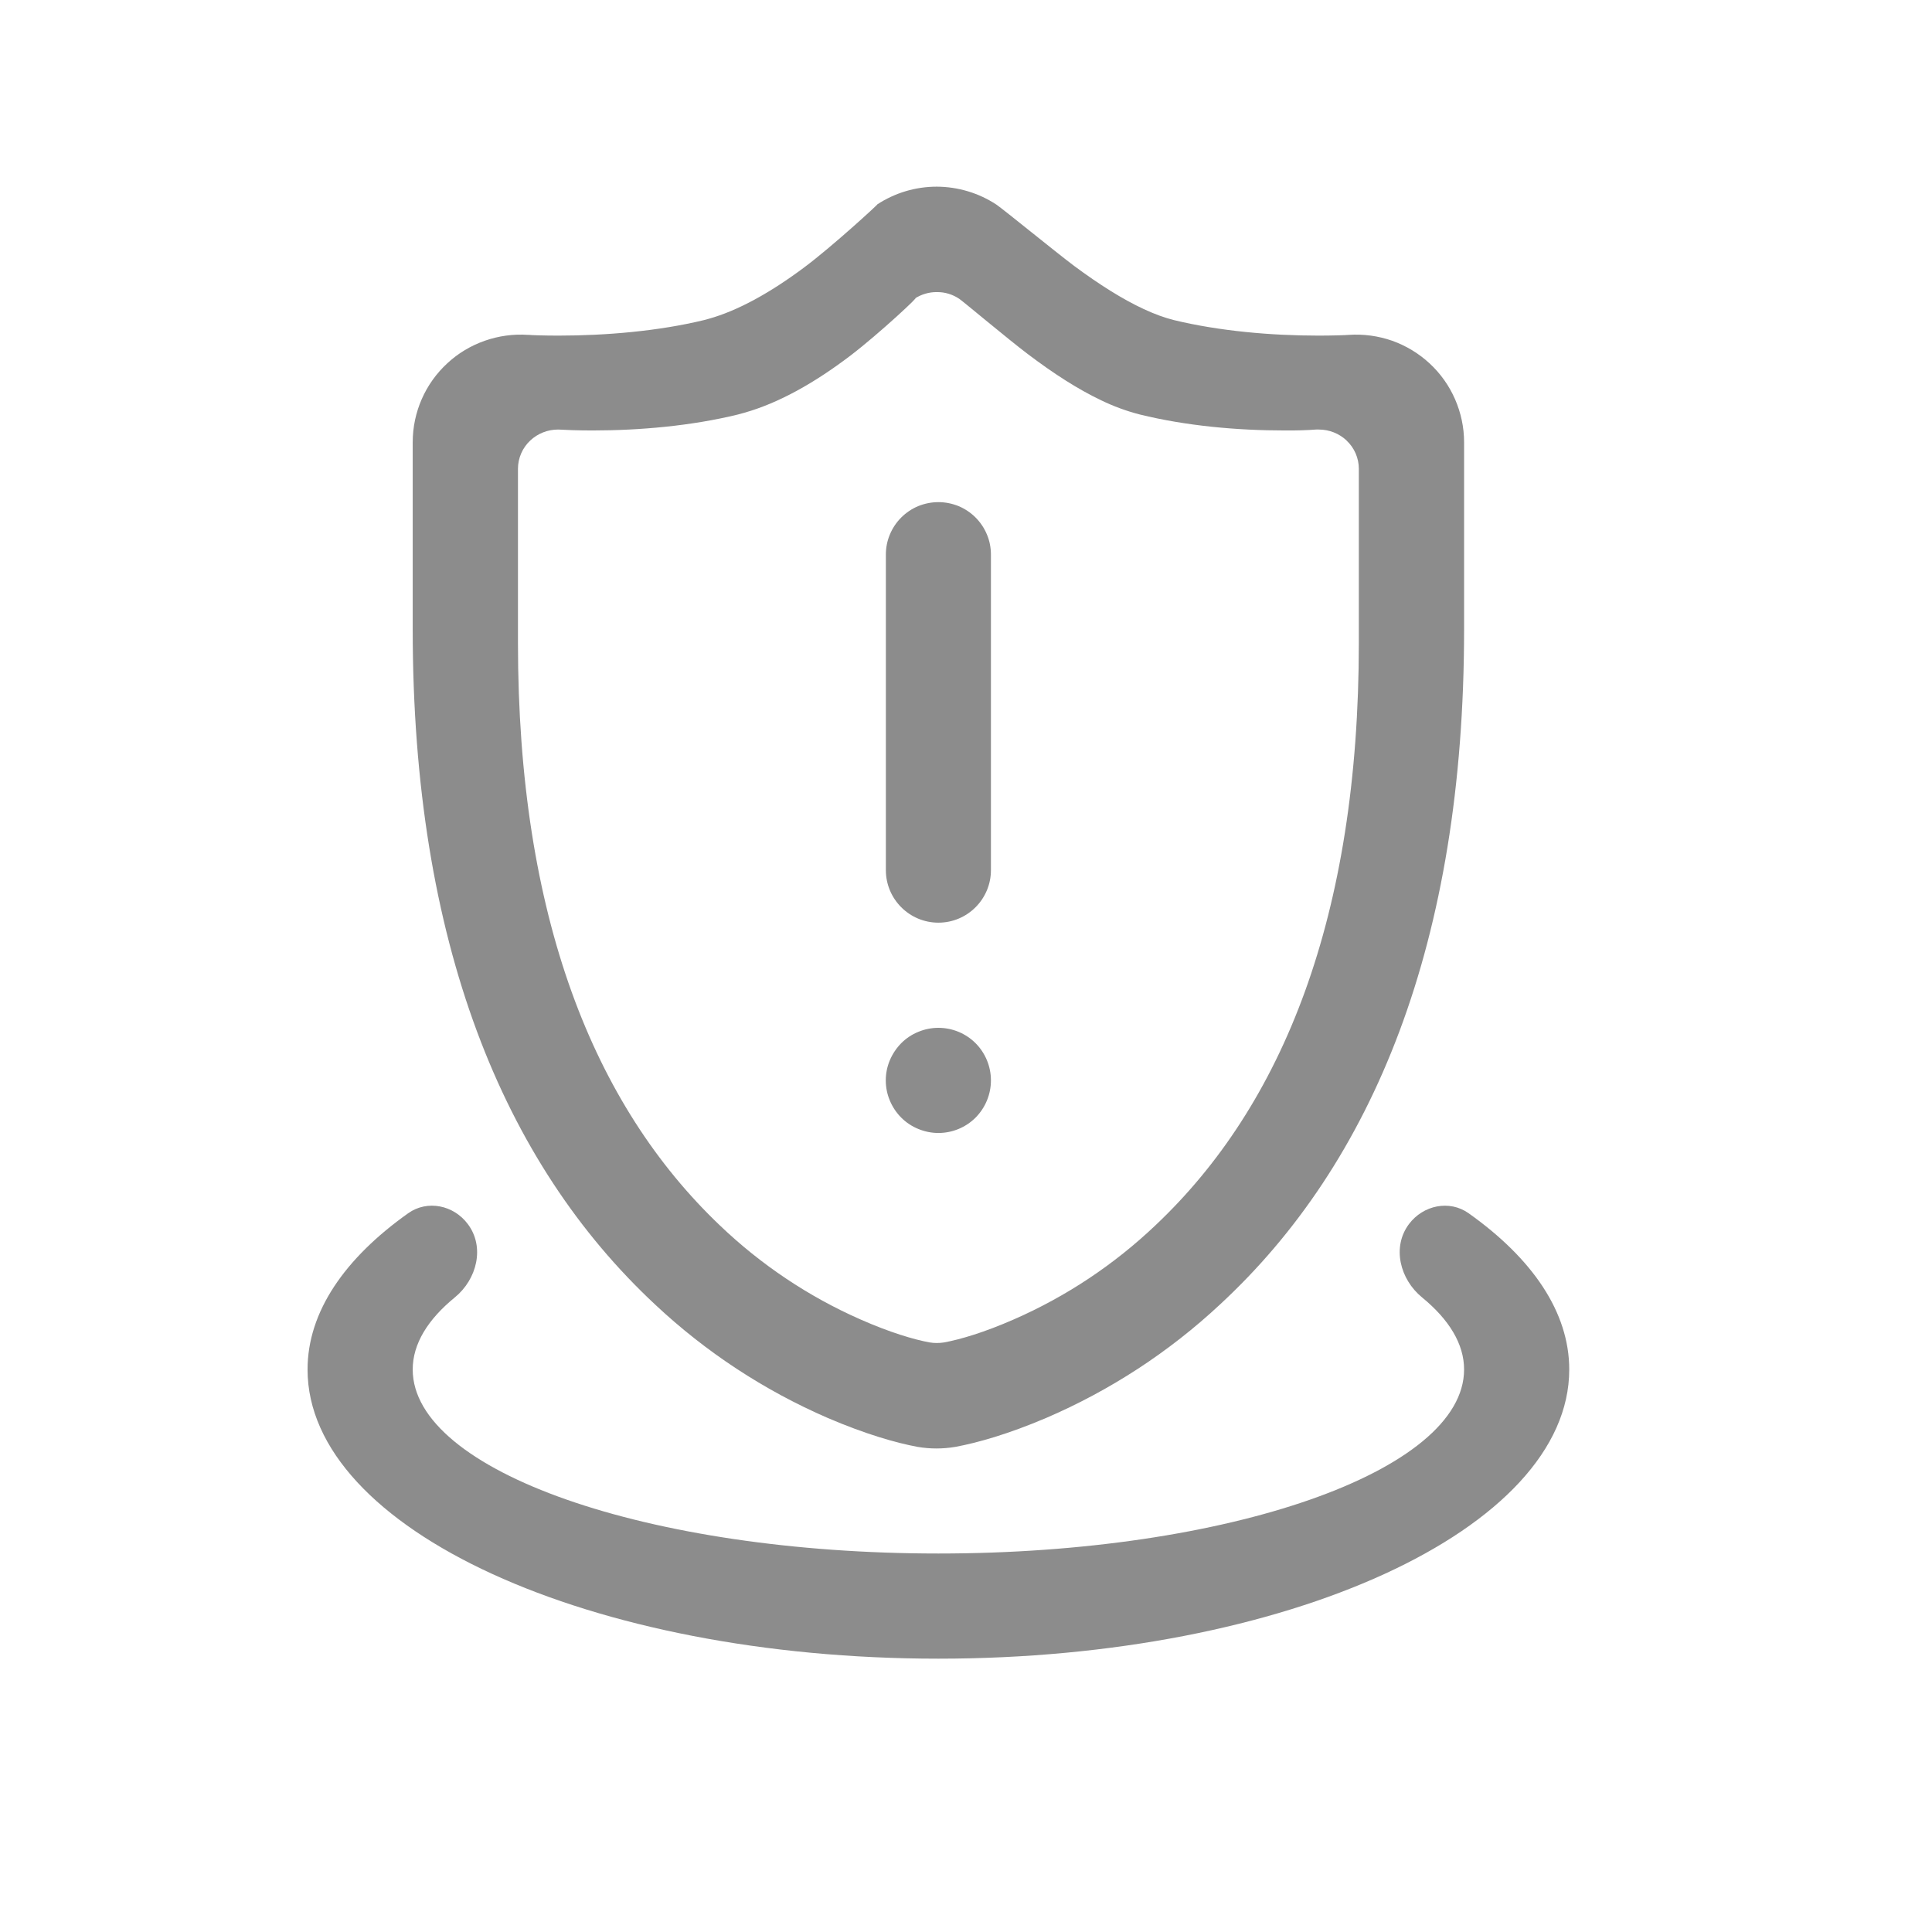 <svg width="21" height="21" viewBox="0 0 21 21" fill="none" xmlns="http://www.w3.org/2000/svg">
  <path
    d="M10.2 18.029C6.413 18.029 3.343 16.622 3.343 14.886C3.343 14.26 3.746 13.678 4.436 13.188C4.645 13.039 4.931 13.099 5.085 13.305C5.272 13.554 5.185 13.905 4.944 14.102C4.649 14.343 4.486 14.608 4.486 14.886C4.486 15.991 7.044 16.886 10.2 16.886C13.356 16.886 15.914 15.991 15.914 14.886C15.914 14.608 15.751 14.343 15.457 14.102C15.216 13.905 15.128 13.554 15.315 13.305C15.469 13.1 15.755 13.039 15.964 13.188C16.654 13.678 17.057 14.26 17.057 14.886C17.057 16.622 13.987 18.029 10.2 18.029ZM13.26 14.18C13.26 14.18 13.26 14.18 13.26 14.18C12.706 14.697 12.066 15.114 11.37 15.413C10.959 15.588 10.627 15.682 10.384 15.727C10.248 15.75 10.11 15.75 9.974 15.727C9.738 15.683 9.406 15.588 8.998 15.413C8.306 15.113 7.671 14.696 7.121 14.18C5.467 12.638 4.486 10.242 4.486 6.842V4.807C4.486 4.48 4.623 4.169 4.862 3.949C4.979 3.84 5.118 3.757 5.269 3.704C5.42 3.651 5.58 3.629 5.74 3.64L5.749 3.64C5.773 3.643 5.916 3.648 6.067 3.648C6.588 3.648 7.156 3.599 7.649 3.48L7.701 3.466C8.018 3.378 8.371 3.183 8.738 2.909C9.044 2.682 9.571 2.197 9.535 2.222C9.728 2.096 9.952 2.029 10.182 2.029C10.412 2.03 10.637 2.097 10.829 2.223C10.905 2.274 11.475 2.74 11.675 2.89C11.95 3.094 12.201 3.252 12.431 3.359C12.551 3.415 12.662 3.455 12.763 3.48C13.257 3.599 13.817 3.648 14.333 3.648C14.482 3.648 14.629 3.643 14.66 3.64C14.82 3.629 14.981 3.651 15.133 3.704C15.284 3.758 15.423 3.842 15.54 3.951C15.658 4.06 15.752 4.193 15.816 4.34C15.88 4.487 15.914 4.646 15.914 4.806V6.842C15.914 10.243 14.926 12.639 13.26 14.18C13.26 14.18 13.26 14.18 13.26 14.18ZM14.77 5.096C14.77 5.038 14.758 4.981 14.735 4.928C14.712 4.875 14.678 4.827 14.636 4.788C14.636 4.788 14.636 4.788 14.636 4.787C14.636 4.787 14.636 4.787 14.636 4.787C14.554 4.711 14.447 4.669 14.336 4.669C14.314 4.669 14.311 4.669 14.32 4.668C14.202 4.677 14.083 4.68 13.965 4.679C13.449 4.679 12.895 4.63 12.388 4.505C12.244 4.468 12.103 4.416 11.969 4.351C11.715 4.23 11.454 4.062 11.171 3.848C10.964 3.692 10.466 3.274 10.428 3.249C10.356 3.2 10.271 3.174 10.184 3.175C10.098 3.174 10.014 3.199 9.942 3.246C10.027 3.187 9.56 3.624 9.243 3.866C8.852 4.163 8.466 4.38 8.092 4.486C8.069 4.493 8.046 4.499 8.023 4.505C7.518 4.629 6.956 4.679 6.437 4.679C6.28 4.679 6.131 4.673 6.092 4.67L6.066 4.669C5.954 4.669 5.846 4.711 5.764 4.788C5.722 4.827 5.688 4.875 5.665 4.928C5.642 4.981 5.63 5.038 5.63 5.096V6.987C5.63 9.965 6.453 12.013 7.823 13.318C8.269 13.745 8.786 14.092 9.351 14.341C9.677 14.485 9.935 14.56 10.101 14.591C10.154 14.6 10.208 14.6 10.26 14.592C10.434 14.56 10.693 14.485 11.021 14.341C11.59 14.092 12.111 13.745 12.561 13.317C13.942 12.012 14.77 9.965 14.77 6.987V5.096ZM10.2 12.315C10.125 12.315 10.051 12.3 9.981 12.271C9.912 12.243 9.849 12.201 9.796 12.148C9.743 12.095 9.701 12.032 9.672 11.962C9.643 11.893 9.628 11.819 9.628 11.743C9.628 11.668 9.643 11.594 9.672 11.525C9.701 11.456 9.743 11.393 9.796 11.339C9.849 11.286 9.912 11.244 9.981 11.216C10.051 11.187 10.125 11.172 10.2 11.172C10.351 11.172 10.497 11.232 10.604 11.339C10.711 11.447 10.771 11.592 10.771 11.743C10.771 11.895 10.711 12.04 10.604 12.148C10.497 12.255 10.351 12.315 10.2 12.315ZM10.2 10.029C9.885 10.029 9.629 9.773 9.629 9.458V6.029C9.629 5.954 9.643 5.88 9.672 5.811C9.701 5.741 9.743 5.678 9.796 5.625C9.849 5.572 9.912 5.53 9.981 5.501C10.051 5.473 10.125 5.458 10.2 5.458C10.275 5.458 10.349 5.473 10.419 5.501C10.488 5.53 10.551 5.572 10.604 5.625C10.657 5.678 10.699 5.741 10.728 5.811C10.757 5.88 10.771 5.954 10.771 6.029V9.458C10.771 9.773 10.515 10.029 10.2 10.029ZM15.54 3.951L15.54 3.95C15.539 3.95 15.538 3.949 15.537 3.948L15.54 3.951Z"
    fill="#8C8C8C" />
</svg>